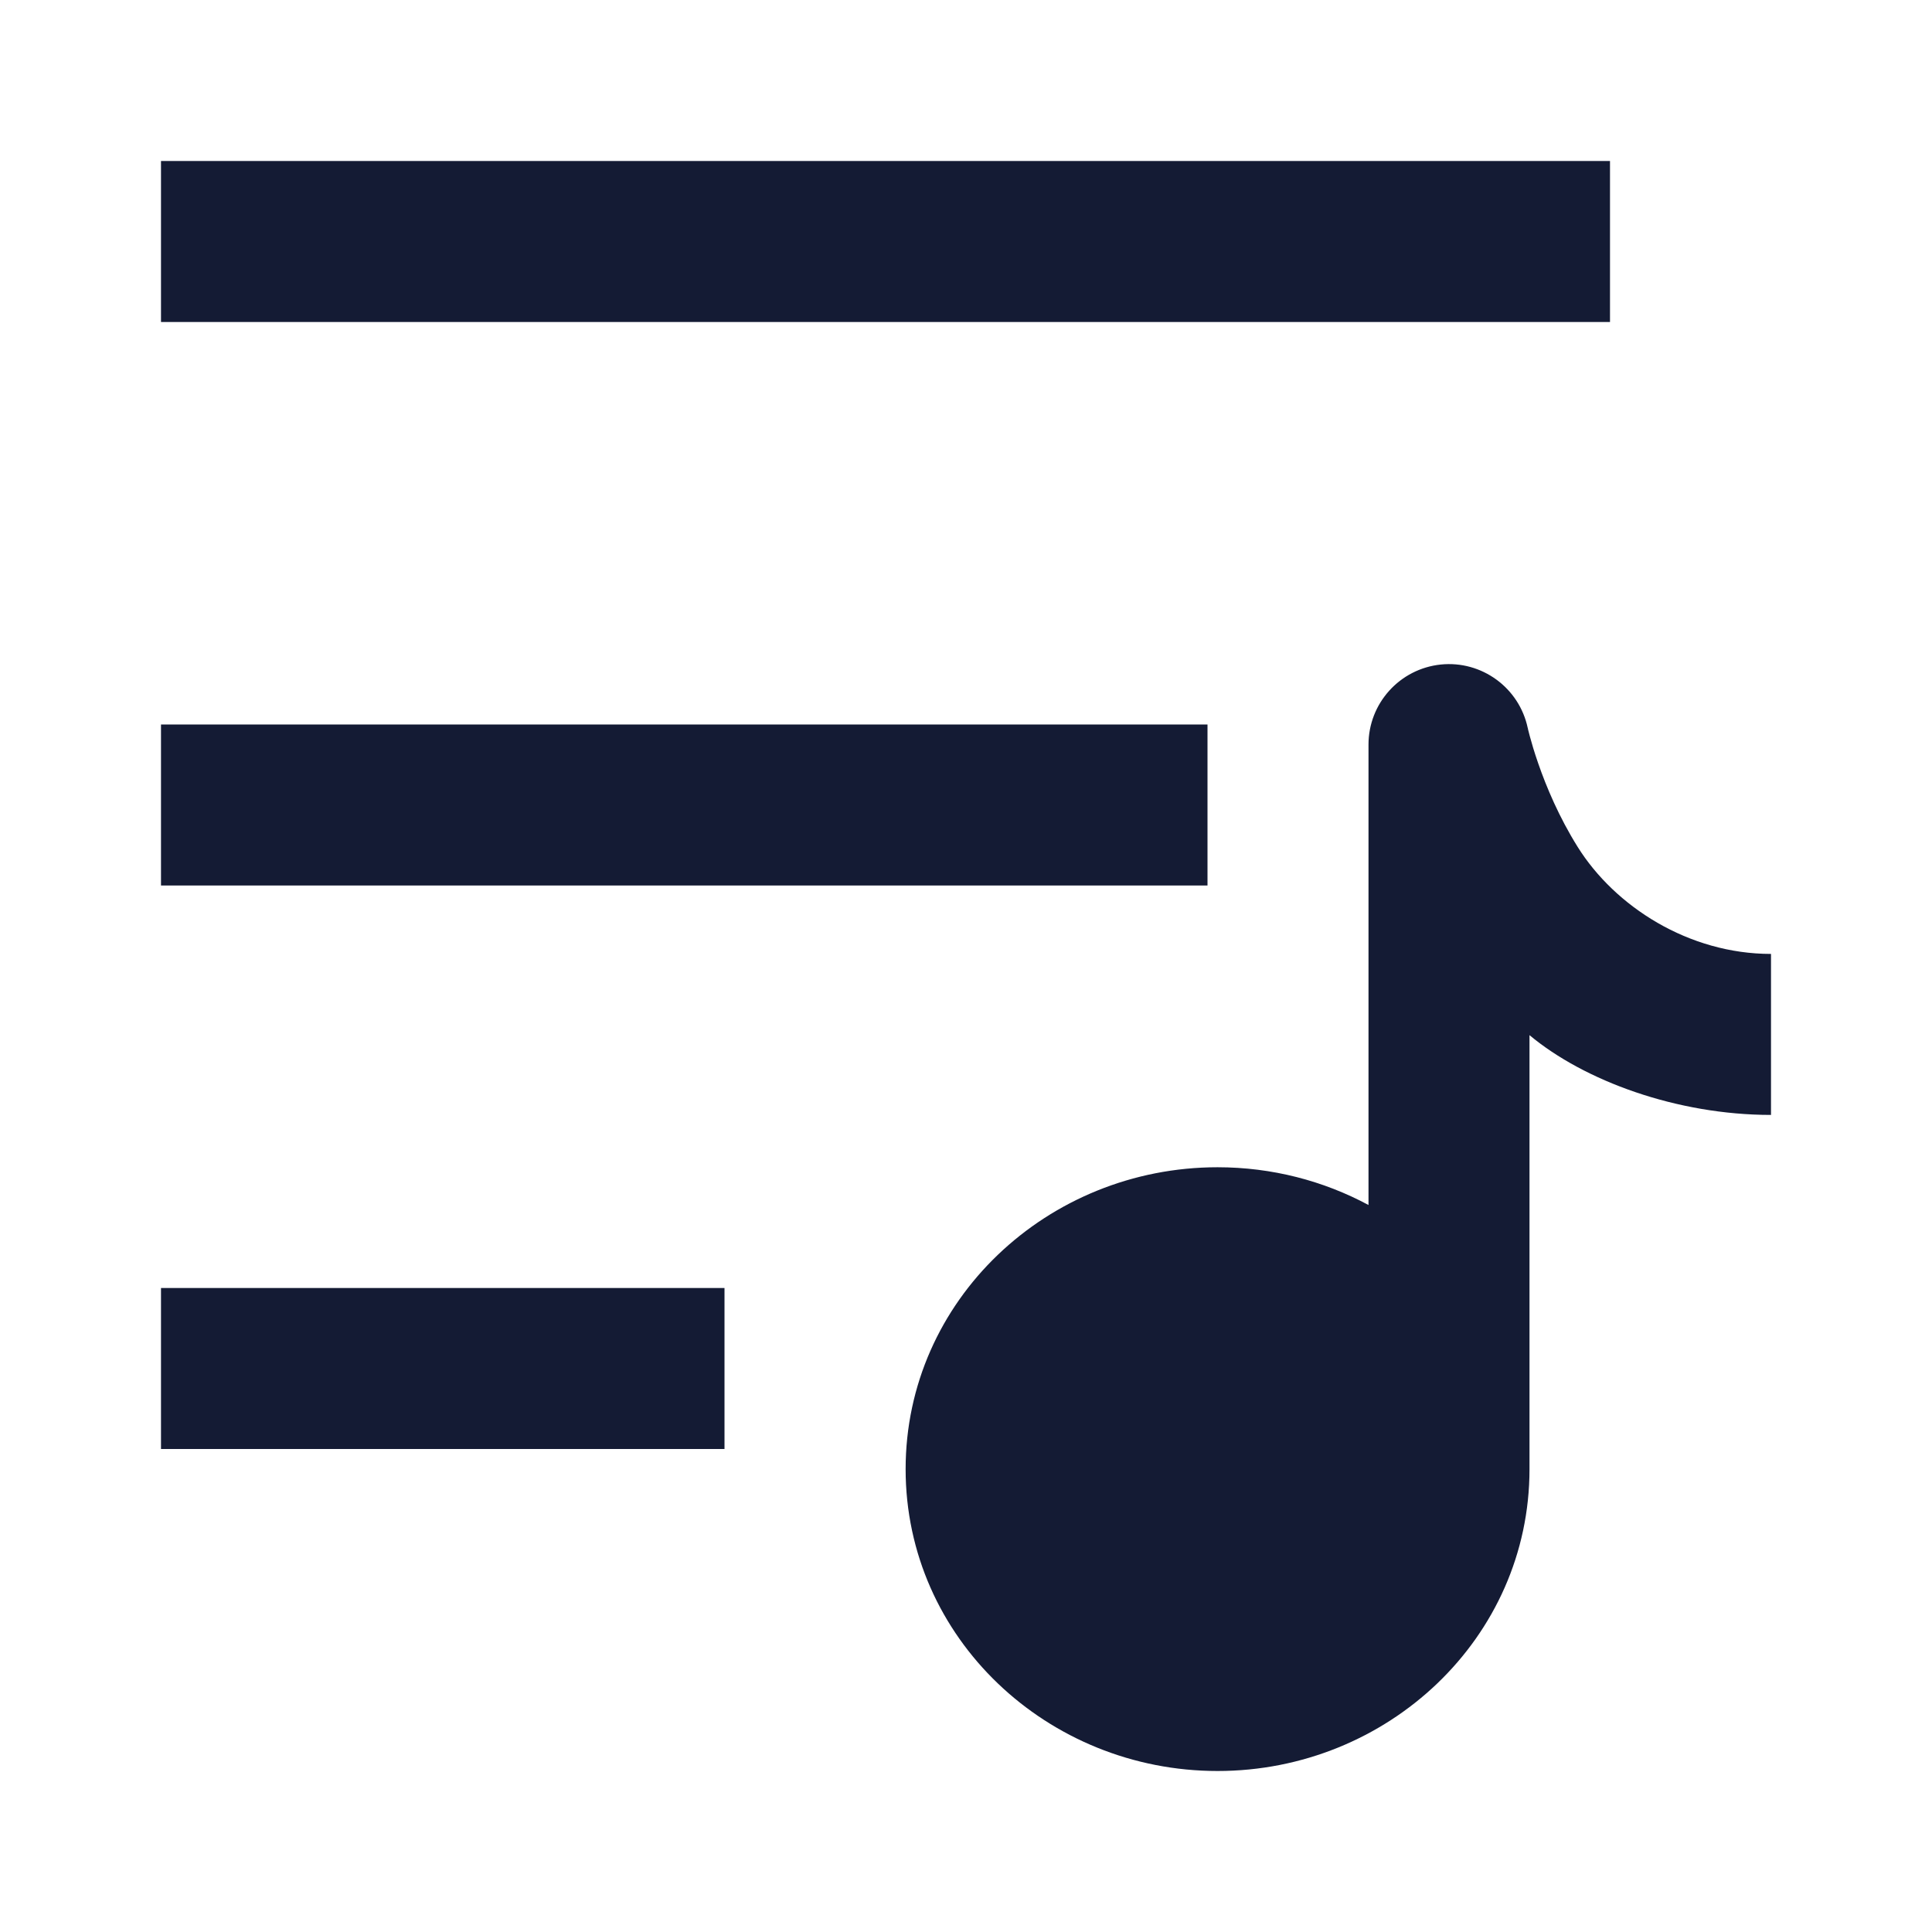 <svg width="24" height="24" viewBox="0 0 24 24" fill="none" xmlns="http://www.w3.org/2000/svg">
<path fill-rule="evenodd" clip-rule="evenodd" d="M20 4L2 4L2 2L20 2V4Z" fill="#141B34"/>
<path fill-rule="evenodd" clip-rule="evenodd" d="M15 11L2 11L2 9L15 9V11Z" fill="#141B34"/>
<path fill-rule="evenodd" clip-rule="evenodd" d="M9 18L2 18L2 16L9 16V18Z" fill="#141B34"/>
<path d="M11.25 18.25C11.25 16.15 13.014 14.5 15.125 14.5C15.801 14.5 16.442 14.669 17 14.969V9.25C17 8.737 17.388 8.308 17.898 8.255C18.406 8.203 18.872 8.543 18.978 9.043L18.979 9.044L18.982 9.061C18.986 9.078 18.994 9.107 19.004 9.146C19.025 9.224 19.059 9.342 19.109 9.485C19.209 9.774 19.367 10.151 19.598 10.52C20.061 11.261 20.977 11.85 22 11.85V13.85C20.829 13.85 19.678 13.425 19 12.859V18.25C19 20.35 17.236 22 15.125 22C13.014 22 11.25 20.35 11.25 18.25Z" fill="#141B34"/>
</svg>
